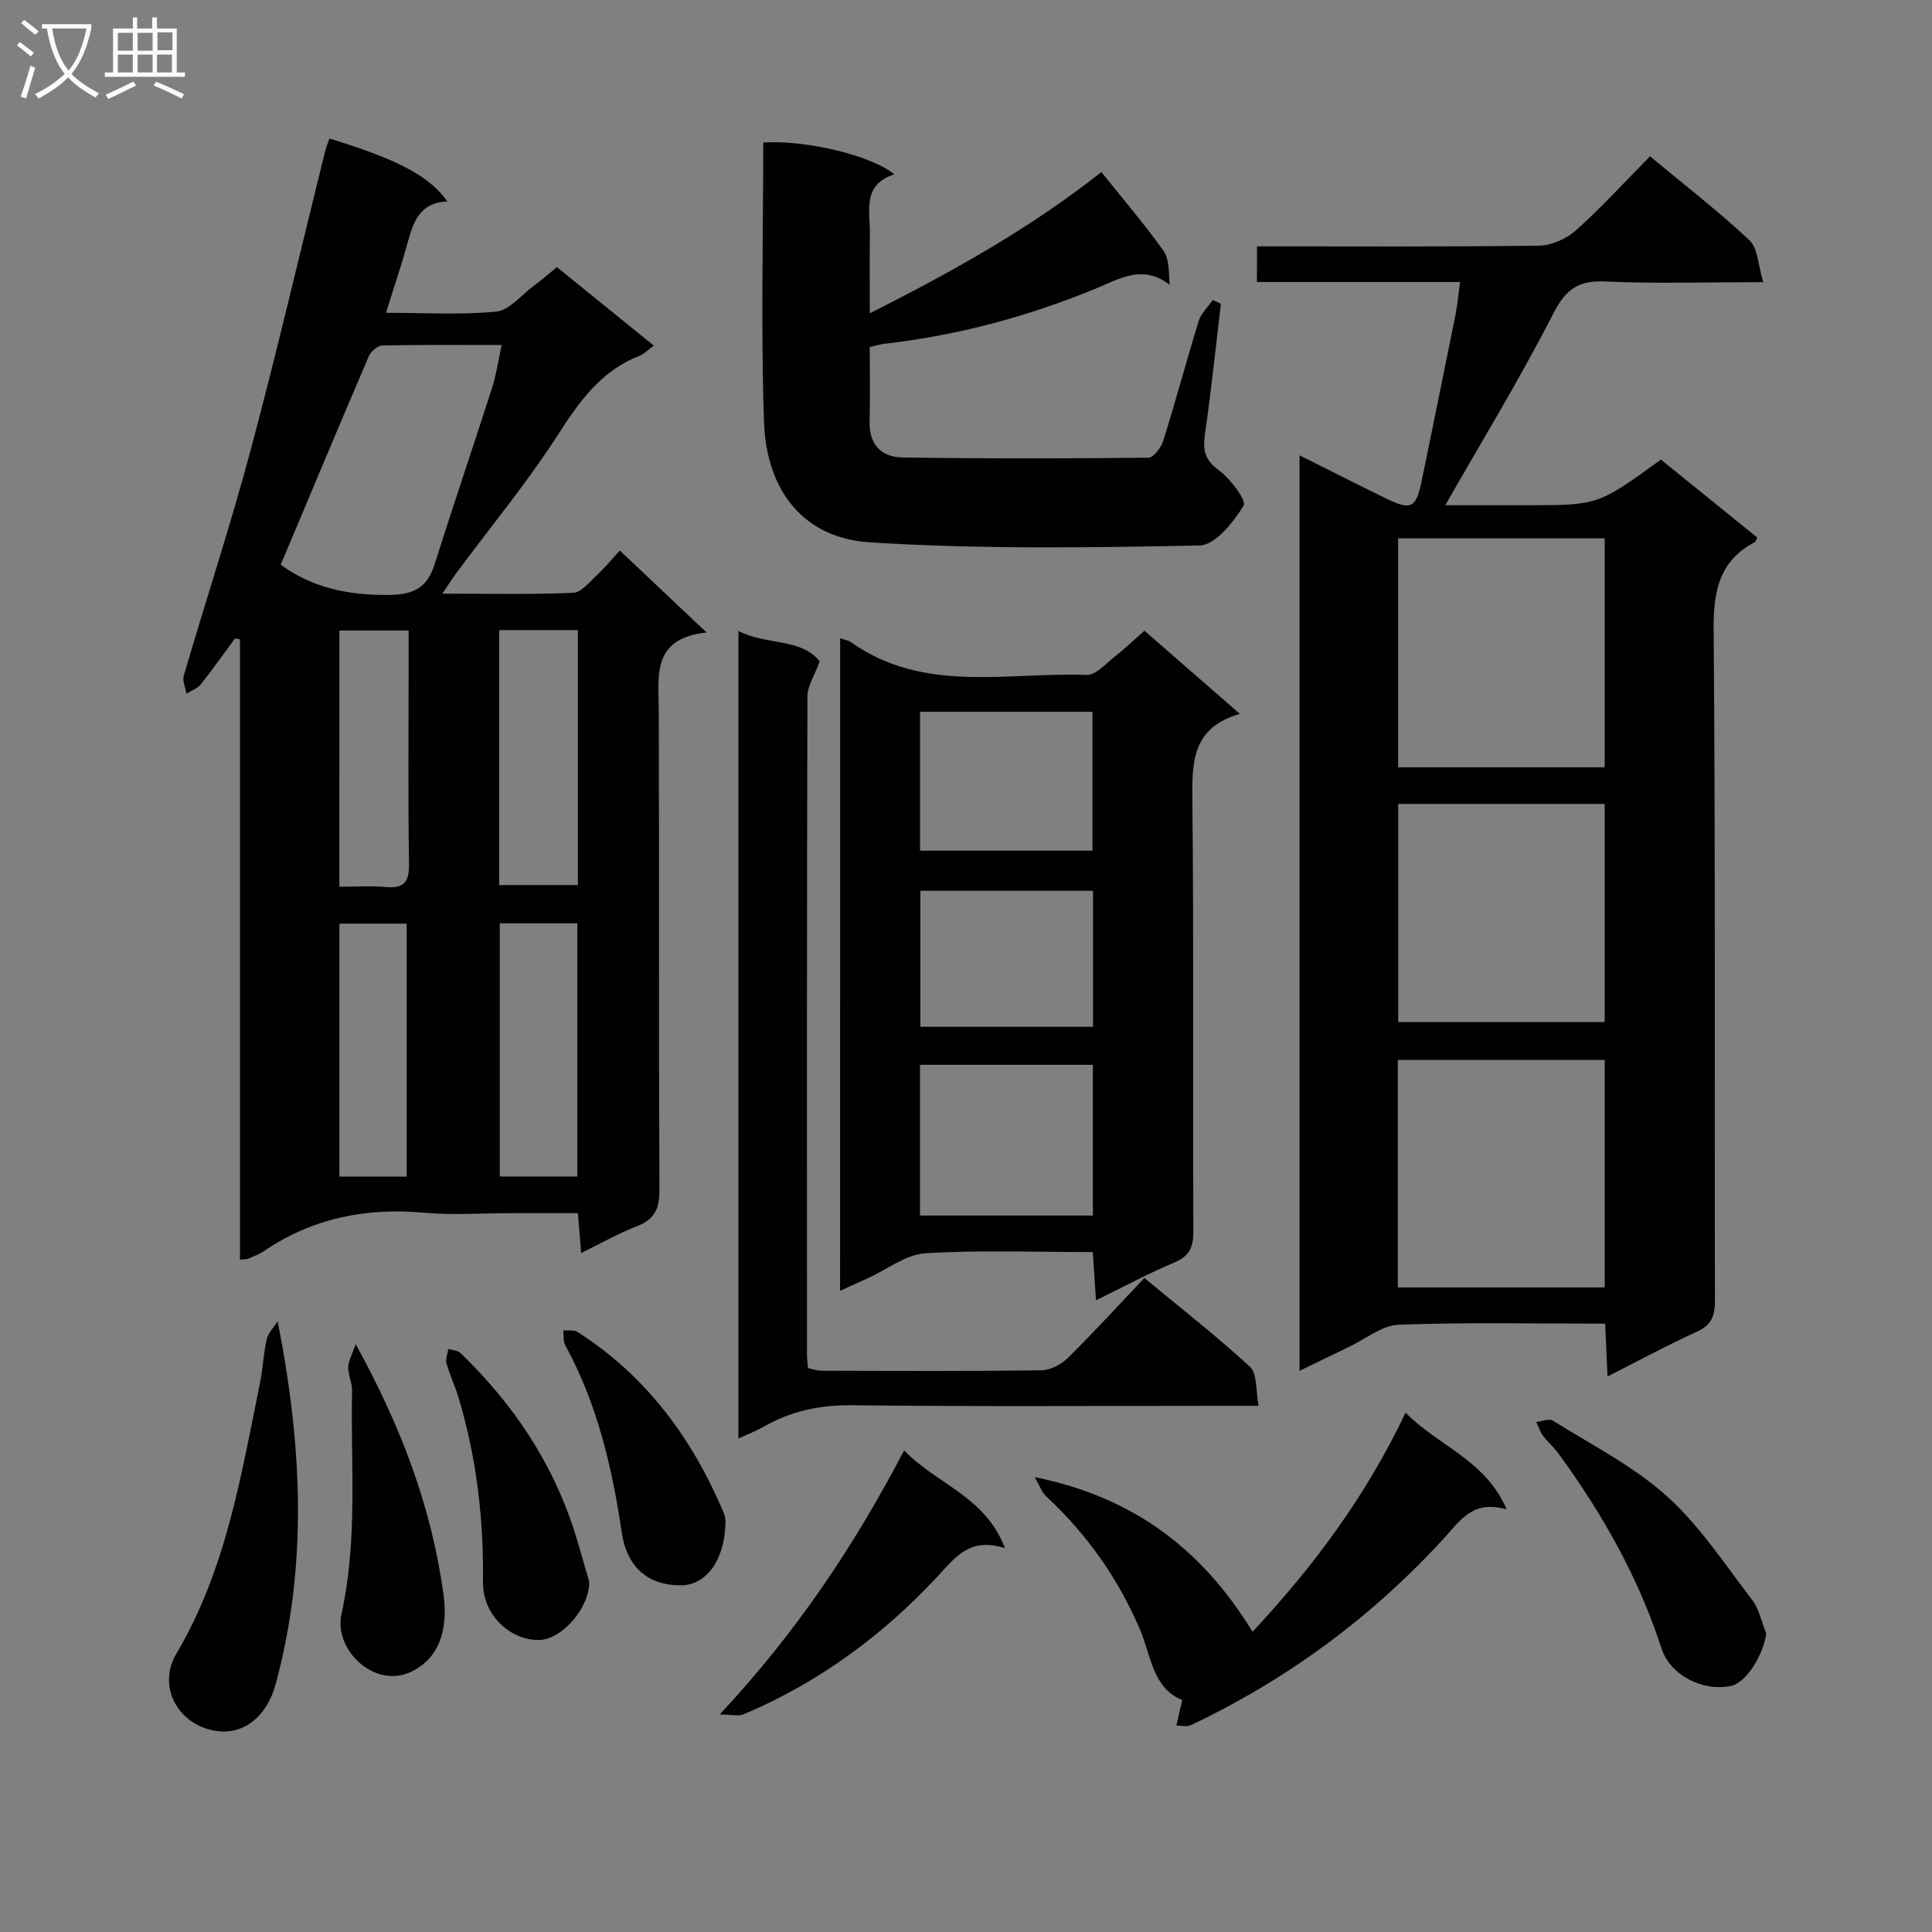 <svg enable-background="new 0 0 400 400" viewBox="0 0 400 400" xmlns="http://www.w3.org/2000/svg"><rect x="0" y="0" width="400" height="400" fill="#808080" stroke="none"/><g fill="#010104"><path d="m68.2 28.68c14.1 4.3 20.66 7.74 24.43 13.03-5.76.2-7.09 4.32-8.29 8.72-1.26 4.59-2.8 9.11-4.42 14.33 7.98 0 15.46.48 22.82-.25 2.7-.27 5.14-3.37 7.65-5.24 1.59-1.18 3.09-2.48 4.92-3.96 6.69 5.43 13.24 10.73 20.05 16.25-1.16.84-1.98 1.73-3 2.13-8.02 3.12-12.47 9.53-16.96 16.5-6.37 9.88-13.92 19.01-20.94 28.48-.85 1.14-1.6 2.35-2.87 4.24 9.56 0 18.33.2 27.07-.17 1.71-.07 3.41-2.27 4.94-3.68 1.57-1.45 2.93-3.13 4.73-5.08 5.85 5.53 11.46 10.83 17.96 16.97-11.5 1.23-9.91 9.07-9.89 16.37.09 32.99-.03 65.97.13 98.96.02 3.85-.91 6.14-4.61 7.57-3.81 1.47-7.4 3.52-11.6 5.57-.24-2.91-.43-5.29-.67-8.25-4.58 0-9.03 0-13.48 0-6.16 0-12.37.45-18.48-.1-12.03-1.08-23.08 1.18-33.12 8-.95.65-2.08 1.05-3.14 1.52-.28.12-.63.09-1.75.21 0-42.87 0-85.65 0-128.43-.35-.06-.7-.12-1.04-.18-2.35 3.18-4.62 6.42-7.09 9.51-.69.87-1.94 1.28-2.94 1.91-.21-1.25-.88-2.64-.56-3.73 4.57-15.6 9.66-31.06 13.86-46.76 5.44-20.33 10.2-40.83 15.27-61.26.2-.95.58-1.88 1.02-3.18zm-10.08 88.24c6.62 4.82 14.16 6.39 22.64 6.25 5.34-.09 7.8-1.79 9.3-6.56 3.83-12.18 7.96-24.27 11.86-36.43.83-2.6 1.2-5.35 1.94-8.75-8.75 0-16.7-.08-24.65.1-.99.02-2.41 1.2-2.84 2.19-6.13 14.3-12.13 28.66-18.25 43.2zm45.24 13.53v52.79h16.28c0-17.75 0-35.14 0-52.79-5.53 0-10.76 0-16.28 0zm.11 60.71v52.42h16.06c0-17.7 0-35.03 0-52.42-5.52 0-10.64 0-16.06 0zm-33.21-7.57c3.37 0 6.51-.22 9.61.06 3.72.34 4.87-.98 4.81-4.74-.21-13.63-.08-27.26-.08-40.88 0-2.45 0-4.89 0-7.48-5.2 0-9.74 0-14.33 0-.01 17.73-.01 35.11-.01 53.04zm.01 7.64v52.37h13.93c0-17.67 0-34.99 0-52.37-4.83 0-9.25 0-13.93 0z"/><path d="m260.25 51c19.81 0 39.12.12 58.42-.14 2.61-.04 5.7-1.45 7.67-3.22 5.29-4.75 10.1-10.03 15.28-15.28 7.22 6 14.19 11.39 20.59 17.39 1.75 1.64 1.77 5.13 2.85 8.67-11.82 0-22.28.34-32.71-.14-5.58-.26-8.17 1.58-10.76 6.65-6.86 13.41-14.73 26.3-22.36 39.67h14.37 2.5c14.77 0 14.77 0 27.77-9.45 6.59 5.33 13.28 10.74 19.96 16.15-.21.4-.29.81-.51.93-7.42 3.94-8.6 10.18-8.53 18.18.39 46.31.16 92.62.27 138.93.01 3.26-.81 5.07-3.88 6.45-6.02 2.72-11.83 5.89-18.36 9.2-.18-4.07-.33-7.31-.49-10.94-14.48 0-28.62-.31-42.72.22-3.51.13-6.92 2.98-10.36 4.61-3.26 1.55-6.5 3.14-10.2 4.94 0-63.38 0-126.1 0-189.55 6.19 3.09 11.92 6 17.7 8.83 5.46 2.68 6.43 2.16 7.63-3.72 2.32-11.37 4.67-22.73 6.95-34.11.42-2.07.59-4.19.95-6.88-14.32 0-28.07 0-42.06 0 .03-2.64.03-4.73.03-7.39zm71.98 107.86c0-16.09 0-31.67 0-47.4-14.44 0-28.52 0-42.76 0v47.4zm-42.83 60.59v47.1h42.84c0-15.83 0-31.38 0-47.1-14.45 0-28.53 0-42.84 0zm.09-53.01v45.16h42.74c0-15.22 0-30.11 0-45.16-14.44 0-28.51 0-42.74 0z"/><path d="m173.94 132.14c1.01.35 1.71.43 2.21.79 15.08 10.73 32.35 6.19 48.84 6.81 1.83.07 3.83-2.23 5.61-3.62 2.08-1.63 4-3.48 6.34-5.54 6.4 5.58 12.74 11.1 19.76 17.22-10.08 2.89-9.91 10.23-9.83 18.27.31 29.63.07 59.27.2 88.91.01 3.29-.84 5.11-3.97 6.42-5.32 2.24-10.43 5-16.19 7.82-.23-3.54-.43-6.56-.66-9.99-11.81 0-23.28-.46-34.69.25-4.02.25-7.86 3.33-11.78 5.11-1.78.81-3.56 1.62-5.85 2.66.01-45.26.01-89.94.01-135.11zm52.33 119.53c0-10.48 0-20.71 0-31.21-12.05 0-23.77 0-35.79 0v31.21zm-35.78-104.31v28.76h35.69c0-9.87 0-19.26 0-28.76-12.01 0-23.6 0-35.69 0zm35.81 37.07c-12.15 0-24.01 0-35.75 0v28.16h35.75c0-9.62 0-18.87 0-28.16z"/><path d="m180.07 71.85c0 5.42.11 10.41-.03 15.39-.14 4.78 2.46 7.4 6.77 7.47 16.98.27 33.97.23 50.96.05 1.07-.01 2.64-2.11 3.08-3.53 2.57-8.22 4.79-16.56 7.34-24.79.49-1.59 1.91-2.89 2.9-4.32.56.26 1.12.51 1.69.77-1.07 8.96-2.01 17.94-3.29 26.87-.47 3.26-.17 5.41 2.84 7.59 2.41 1.74 5.8 6.28 5.14 7.35-2.12 3.42-5.86 8.16-9.07 8.23-22.78.47-45.65.8-68.37-.65-13.57-.87-21.35-10.59-21.85-24.9-.66-19.28-.16-38.59-.16-57.87 8.64-.58 22.24 2.59 27.15 6.58-6.76 2.17-4.99 7.63-5.07 12.38-.08 5.15-.02 10.31-.02 16.4 17.18-8.66 33.38-17.72 47.95-29.25 4.49 5.61 8.9 10.77 12.84 16.27 1.2 1.67 1.11 4.27 1.29 7.07-5.55-4.26-10.15-1.33-15.04.68-14.16 5.85-28.85 9.83-44.12 11.55-.81.1-1.6.36-2.93.66z"/><path d="m152.88 297.83c0-55.99 0-111.22 0-167.2 5.87 3.03 12.97 1.41 16.83 6.31-1.08 2.94-2.53 5.07-2.54 7.2-.13 45.47-.1 90.94-.09 136.41 0 .82.12 1.65.2 2.71.96.19 1.89.53 2.83.53 15.16.04 30.31.12 45.47-.08 1.86-.02 4.11-1.19 5.48-2.54 5.33-5.25 10.38-10.79 15.87-16.58 7.82 6.48 15.13 12.17 21.9 18.43 1.5 1.39 1.12 4.82 1.75 8.04-2.56 0-4.33 0-6.11 0-25.98 0-51.97.18-77.95-.12-6.73-.08-12.77 1.18-18.51 4.5-1.42.82-2.97 1.39-5.13 2.39z"/><path d="m214.23 305.82c20.79 4.2 34.87 15.29 45.1 32.02 12.71-13.63 23.46-28.07 31.68-45.37 6.8 6.97 16.43 9.67 20.94 20.04-6.91-2.02-9.54 2.18-12.81 5.77-14.96 16.41-32.52 29.38-52.59 38.9-.83.39-1.99.07-3 .08.37-1.58.73-3.16 1.23-5.28-6.18-2.47-6.46-9.27-8.82-14.75-4.53-10.55-10.99-19.66-19.39-27.46-.85-.78-1.25-2.06-2.34-3.95z"/><path d="m57.49 273.57c5.03 25.54 6.3 50.41-.42 75.13-1.8 6.61-6.49 10.42-12.04 9.71-7.96-1.01-12.64-9.06-8.51-16.04 10.3-17.42 13.41-36.92 17.34-56.22.59-2.92.68-5.95 1.36-8.85.31-1.35 1.48-2.49 2.27-3.73z"/><path d="m365.69 338.22c-.65 4.51-4.16 10.15-7.25 10.82-5.87 1.27-12.65-2.2-14.44-7.74-4.75-14.7-12.26-27.91-21.3-40.32-.97-1.33-2.27-2.43-3.26-3.76-.61-.82-.92-1.87-1.37-2.82 1.16-.12 2.65-.77 3.43-.28 7.99 5.01 16.61 9.37 23.55 15.6 6.83 6.12 12.03 14.1 17.67 21.47 1.5 1.95 2.01 4.66 2.97 7.03z"/><path d="m187.19 300.29c6.78 7.06 16.83 9.5 20.87 20.24-7.17-2.31-10.18 1.77-13.79 5.68-11.41 12.31-24.73 22.13-40.27 28.7-1.11.47-2.58.06-5 .06 15.89-17.02 27.76-34.76 38.19-54.68z"/><path d="m73.64 278.29c9.53 17.29 15.67 33.8 18.16 51.61 1.14 8.15-1.27 13.68-6.76 16.26-7.52 3.52-15.99-4.58-14.34-12.02 3.41-15.34 1.88-30.79 2.19-46.2.03-1.61-.82-3.24-.79-4.85.02-1.29.77-2.55 1.54-4.8z"/><path d="m121.99 327.47c.1 5.48-5.77 12.11-10.54 12.08-6.06-.03-11.53-5.38-11.45-11.94.16-13.06-1.32-25.86-5.1-38.37-.72-2.37-1.8-4.63-2.47-7.02-.24-.87.24-1.94.39-2.92.85.26 1.95.27 2.52.83 10.95 10.57 19.21 22.87 23.77 37.5 1.03 3.33 1.96 6.69 2.88 9.84z"/><path d="m150.2 315.6c-.28 7.66-4.1 12.54-9.11 12.62-6.99.11-11.32-3.9-12.35-10.84-2-13.52-5.07-26.74-11.72-38.88-.46-.84-.28-2.04-.4-3.07 1 .1 2.2-.14 2.95.34 14.25 9.09 23.76 22.05 30.26 37.42.19.45.3.96.35 1.45.07.65.02 1.32.02.96z"/></g><path d="m6.4 11.7c-1-.8-1.9-1.6-2.9-2.3l.6-.7c.9.7 1.9 1.4 2.9 2.2zm-2.1 8.3c.7-2.1 1.4-4.2 2-6.4.2.1.6.3 1 .4-.7 2.3-1.3 4.4-1.9 6.4zm3-12.8c-1.1-.9-2.1-1.7-2.9-2.4l.6-.7c1 .8 2 1.5 3 2.4zm1.4-1.3v-.9h10.2v.9c-.9 4.2-2.3 7.3-4.1 9.4 1.3 1.4 3.2 2.7 5.7 4-.2.2-.4.5-.7.9-2.5-1.4-4.4-2.7-5.7-4.2-1.4 1.5-3.5 3-6.1 4.4 0 0 0 0-.1-.1-.3-.4-.5-.7-.7-.8 2.7-1.3 4.7-2.8 6.2-4.2-1.8-2.2-3-5.3-3.7-9.4zm9.2 0h-7.1c.6 3.8 1.7 6.7 3.4 8.7 1.7-2 2.9-4.8 3.7-8.7z" fill="#fbfafa"/><path d="m31.6 3.6h.9v2.3h4.1v9.1h1.7v.9h-16.6v-.9h1.7v-9.1h4.1v-2.3h.9v2.3h3.1v-2.3zm-4 13.3.6.8c-1.9.9-3.8 1.9-5.8 2.8-.2-.3-.3-.6-.5-.9 2-.9 3.9-1.8 5.7-2.7zm-3.2-10.1v3.7h3.1v-3.7zm0 4.5v3.7h3.1v-3.7zm4.1-4.5v3.7h3.1v-3.7zm0 4.5v3.7h3.1v-3.7zm9.1 9.1c-2.1-1.1-4.1-2-5.8-2.7l.5-.8c2.2.9 4.1 1.8 5.8 2.6zm-1.9-13.7h-3.1v3.7h3.1v-3.6zm-3.2 4.6v3.7h3.1v-3.7z" fill="#fbfafa"/></svg>
